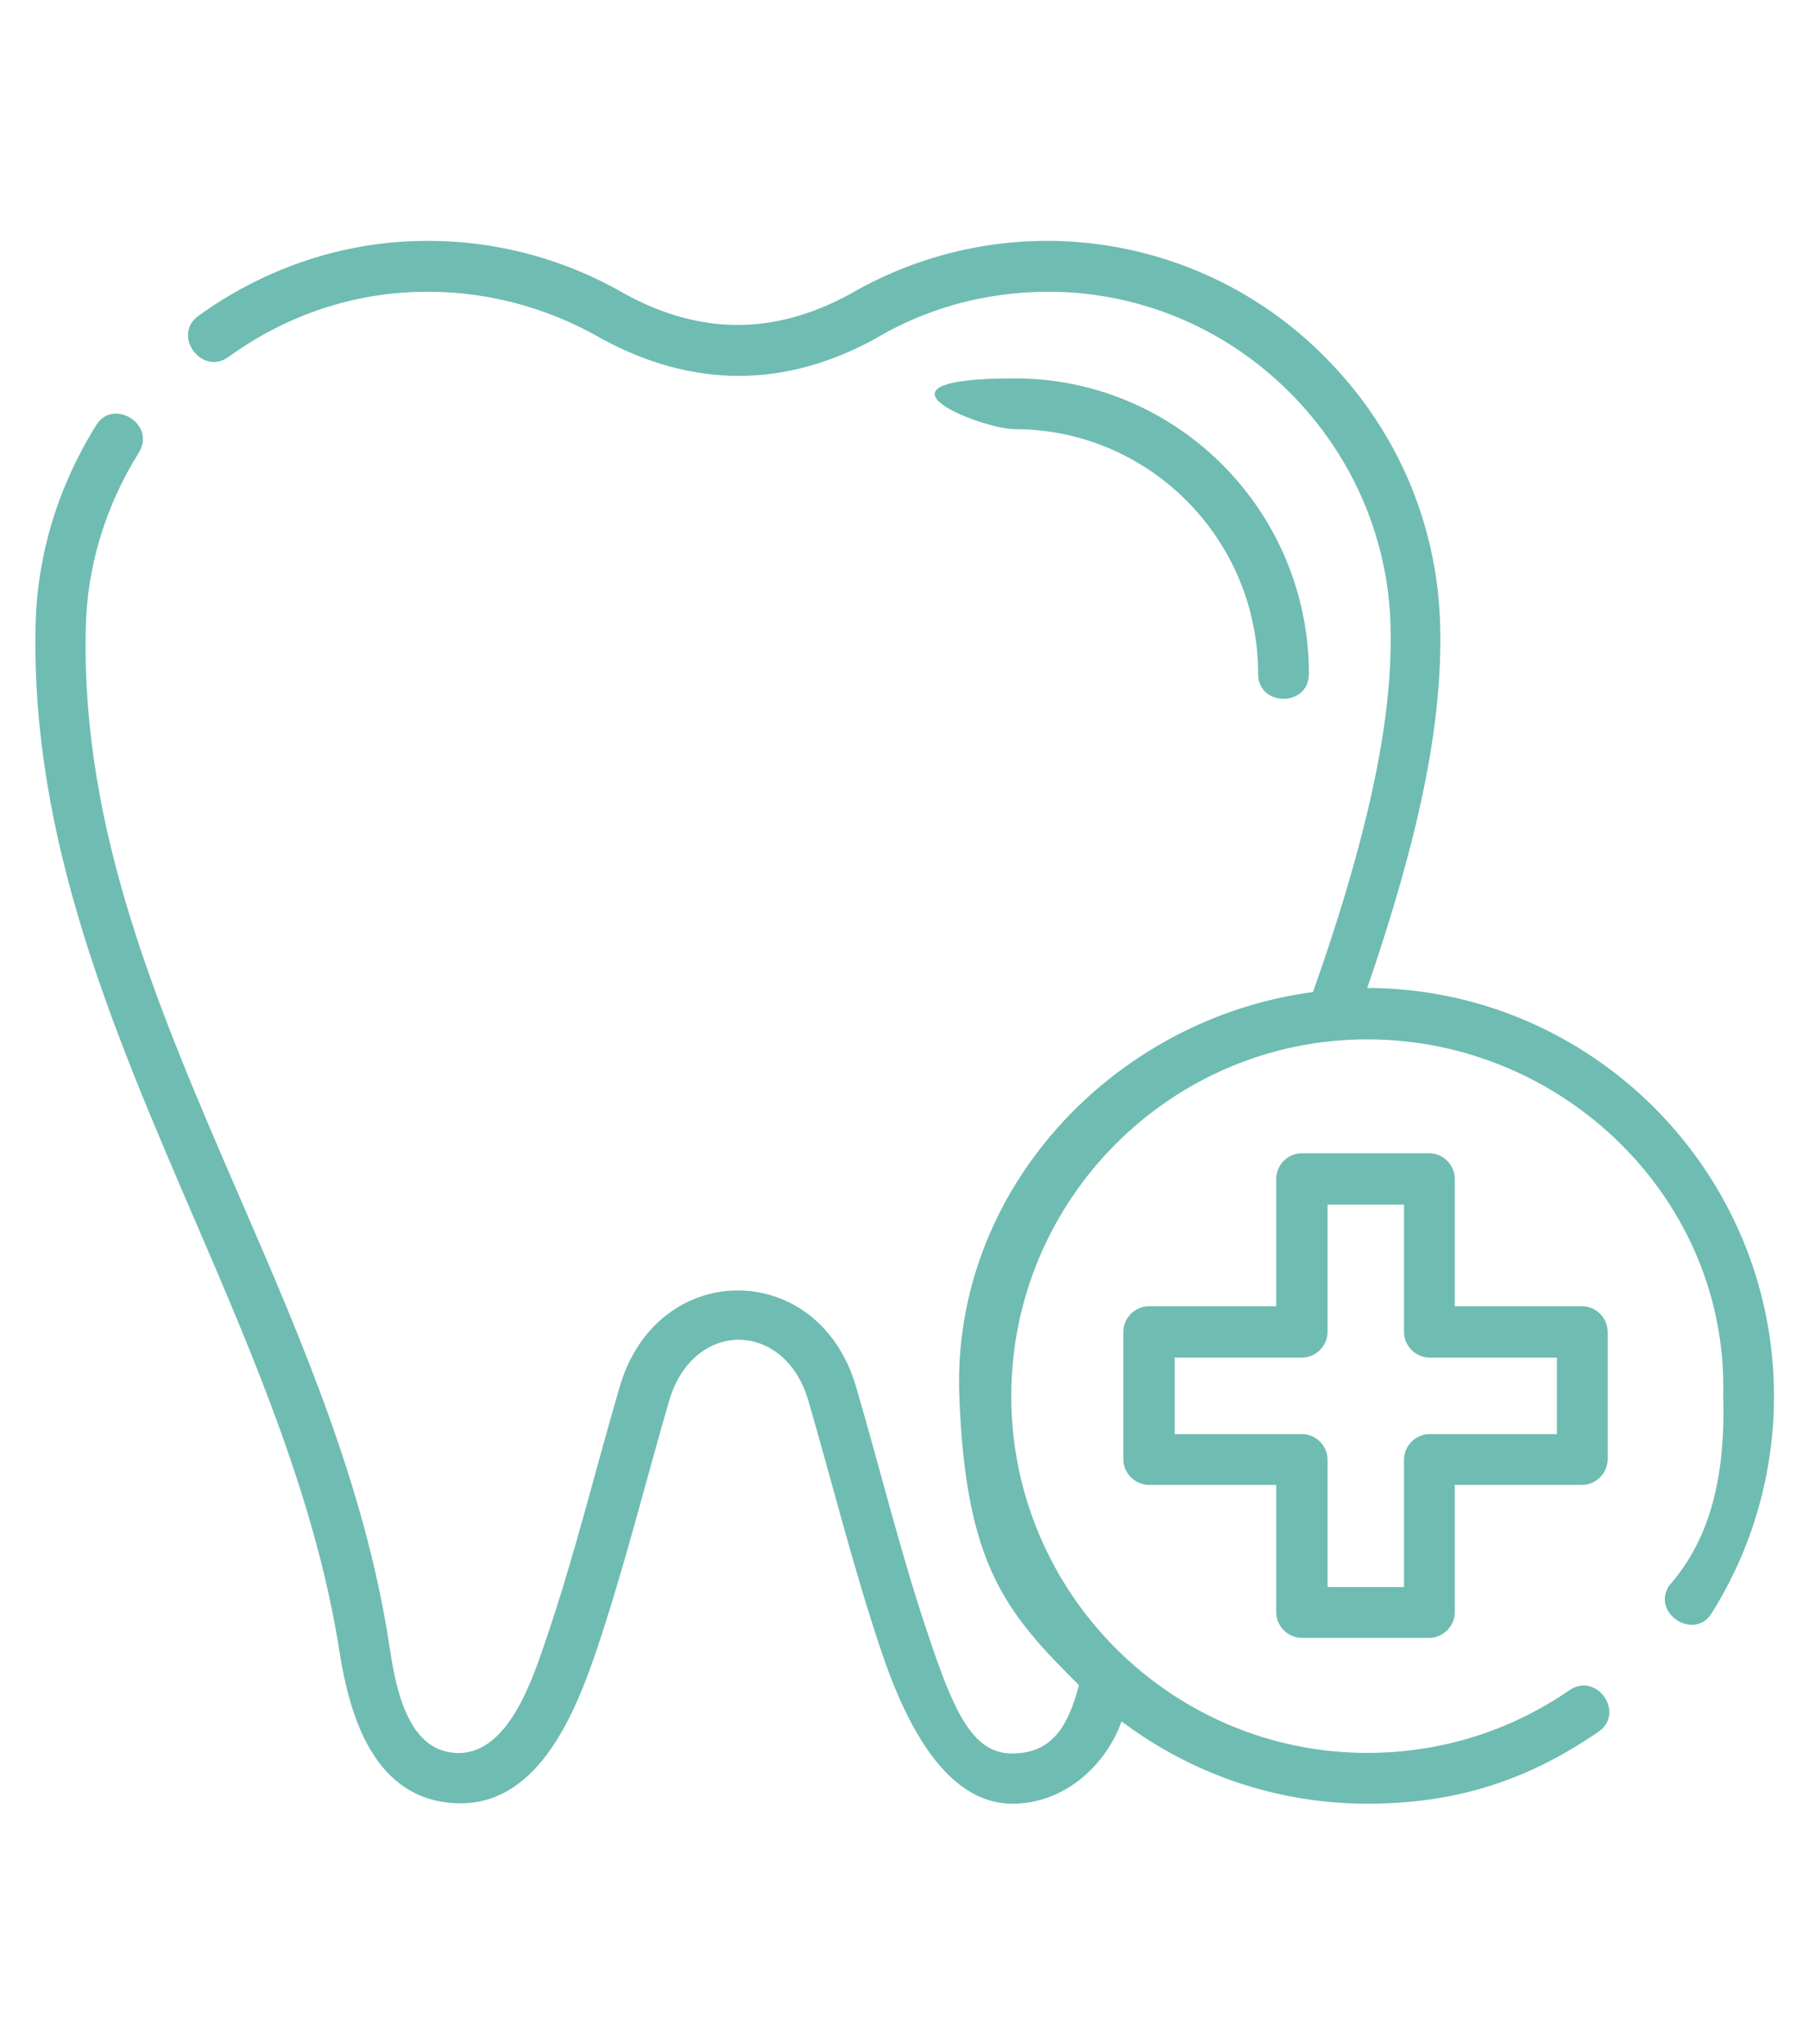 <?xml version="1.0" encoding="UTF-8"?>
<svg id="Layer_1" xmlns="http://www.w3.org/2000/svg" version="1.1" viewBox="0 0 310 350">
  <!-- Generator: Adobe Illustrator 29.5.1, SVG Export Plug-In . SVG Version: 2.1.0 Build 141)  -->
  <defs>
    <style>
      .st0 {
        fill: #6fbcb2;
      }
    </style>
  </defs>
  <g id="NewGroupe6">
    <g id="NewGroup0-9">
      <g>
        <g>
          <path class="st0" d="M215.6,115.4c0,5.7,8.7,5.7,8.7,0,0-27.9-22.6-50.6-50.4-50.6s-5.7,8.7,0,8.7c23,0,41.7,18.8,41.7,41.9h0Z"/>
          <path class="st0" d="M234.3,169.2c9-26.2,12.9-45.4,12.5-61.9-.4-17.2-7.2-33.4-19.4-45.8-12.1-12.4-28.3-19.5-45.3-20.2-12.9-.5-25.5,2.7-36.5,9.1-12.9,7-25.5,7-38.4,0-11-6.4-23.6-9.6-36.5-9.1-13.2.5-25.9,5-36.7,12.8-4.6,3.3.6,10.4,5.2,7,9.4-6.8,20.4-10.7,32-11.1,11.2-.4,22.2,2.4,31.9,8h0c15.6,8.5,31.4,8.5,46.9,0h0c9.6-5.7,20.6-8.4,31.9-8,14.9.6,28.9,6.8,39.5,17.6,10.6,10.8,16.6,25,16.9,39.9.2,10-.9,27.4-13.3,62.4-34.1,4.5-62,33.9-60.6,69.3,1.1,28.7,7.8,36.8,20.5,49.4-1.9,7.2-4.7,11.7-11.5,11.7s-10-7.4-14.2-19.9c-4.8-14.1-8.3-28.6-12.5-42.9-6.4-22-34.1-22-40.5,0-4.2,14.3-7.7,28.8-12.5,42.9-2.3,6.7-6.5,20.4-15.7,19.8-8.5-.5-10.3-12-11.3-18.5-4.1-26.9-15-52.2-25.6-76.6-14-32.3-27.2-62.9-26.4-97.5.2-10.6,3.4-21,9.1-30.1,3-4.8-4.4-9.4-7.3-4.7-6.5,10.4-10.2,22.3-10.4,34.5-.8,36.5,13.4,69.4,27.1,101.2,10.3,23.9,21,48.7,25,74.5,1.8,11.4,6.1,25,19.6,25.8,14,.9,20.5-14.7,24.3-25.8,4.8-14.2,8.4-28.8,12.6-43.2,4.1-13.8,19.7-13.8,23.8,0,4.2,14.4,7.8,29,12.6,43.2,5.8,17.2,13.3,25.9,22.4,25.9s16.1-6.8,18.7-14.1c11.7,8.8,26.3,14.1,42.1,14.1s27.9-4.3,39.6-12.3c4.7-3.2-.3-10.4-5-7.1-10.2,7-22.1,10.7-34.6,10.7-33.6,0-61-27.4-61-61.1s27.4-61.1,61-61.1,61.9,27.4,61,61.1c.5,16.4-3.5,25.9-9.3,32.5-3,4.8,4.4,9.4,7.3,4.7,7-11.1,10.7-24,10.7-37.2,0-38.4-31.2-69.7-69.5-69.9h-.2Z"/>
        </g>
        <path class="st0" d="M201.3,245.6v-13.1h21.8c2.4,0,4.4-2,4.4-4.4v-21.8h13.1v21.8c0,2.4,2,4.4,4.4,4.4h21.8v13.1h-21.8c-2.4,0-4.4,2-4.4,4.4v21.8h-13.1v-21.8c0-2.4-2-4.4-4.4-4.4h-21.8,0ZM223.1,280.5h21.8c2.4,0,4.4-2,4.4-4.4v-21.8h21.8c2.4,0,4.4-2,4.4-4.4v-21.8c0-2.4-2-4.4-4.4-4.4h-21.8v-21.8c0-2.4-2-4.4-4.4-4.4h-21.8c-2.4,0-4.4,2-4.4,4.4v21.8h-21.8c-2.4,0-4.4,2-4.4,4.4v21.8c0,2.4,2,4.4,4.4,4.4h21.8v21.8c0,2.4,2,4.4,4.4,4.4h0Z"/>
      </g>
    </g>
  </g>
</svg>